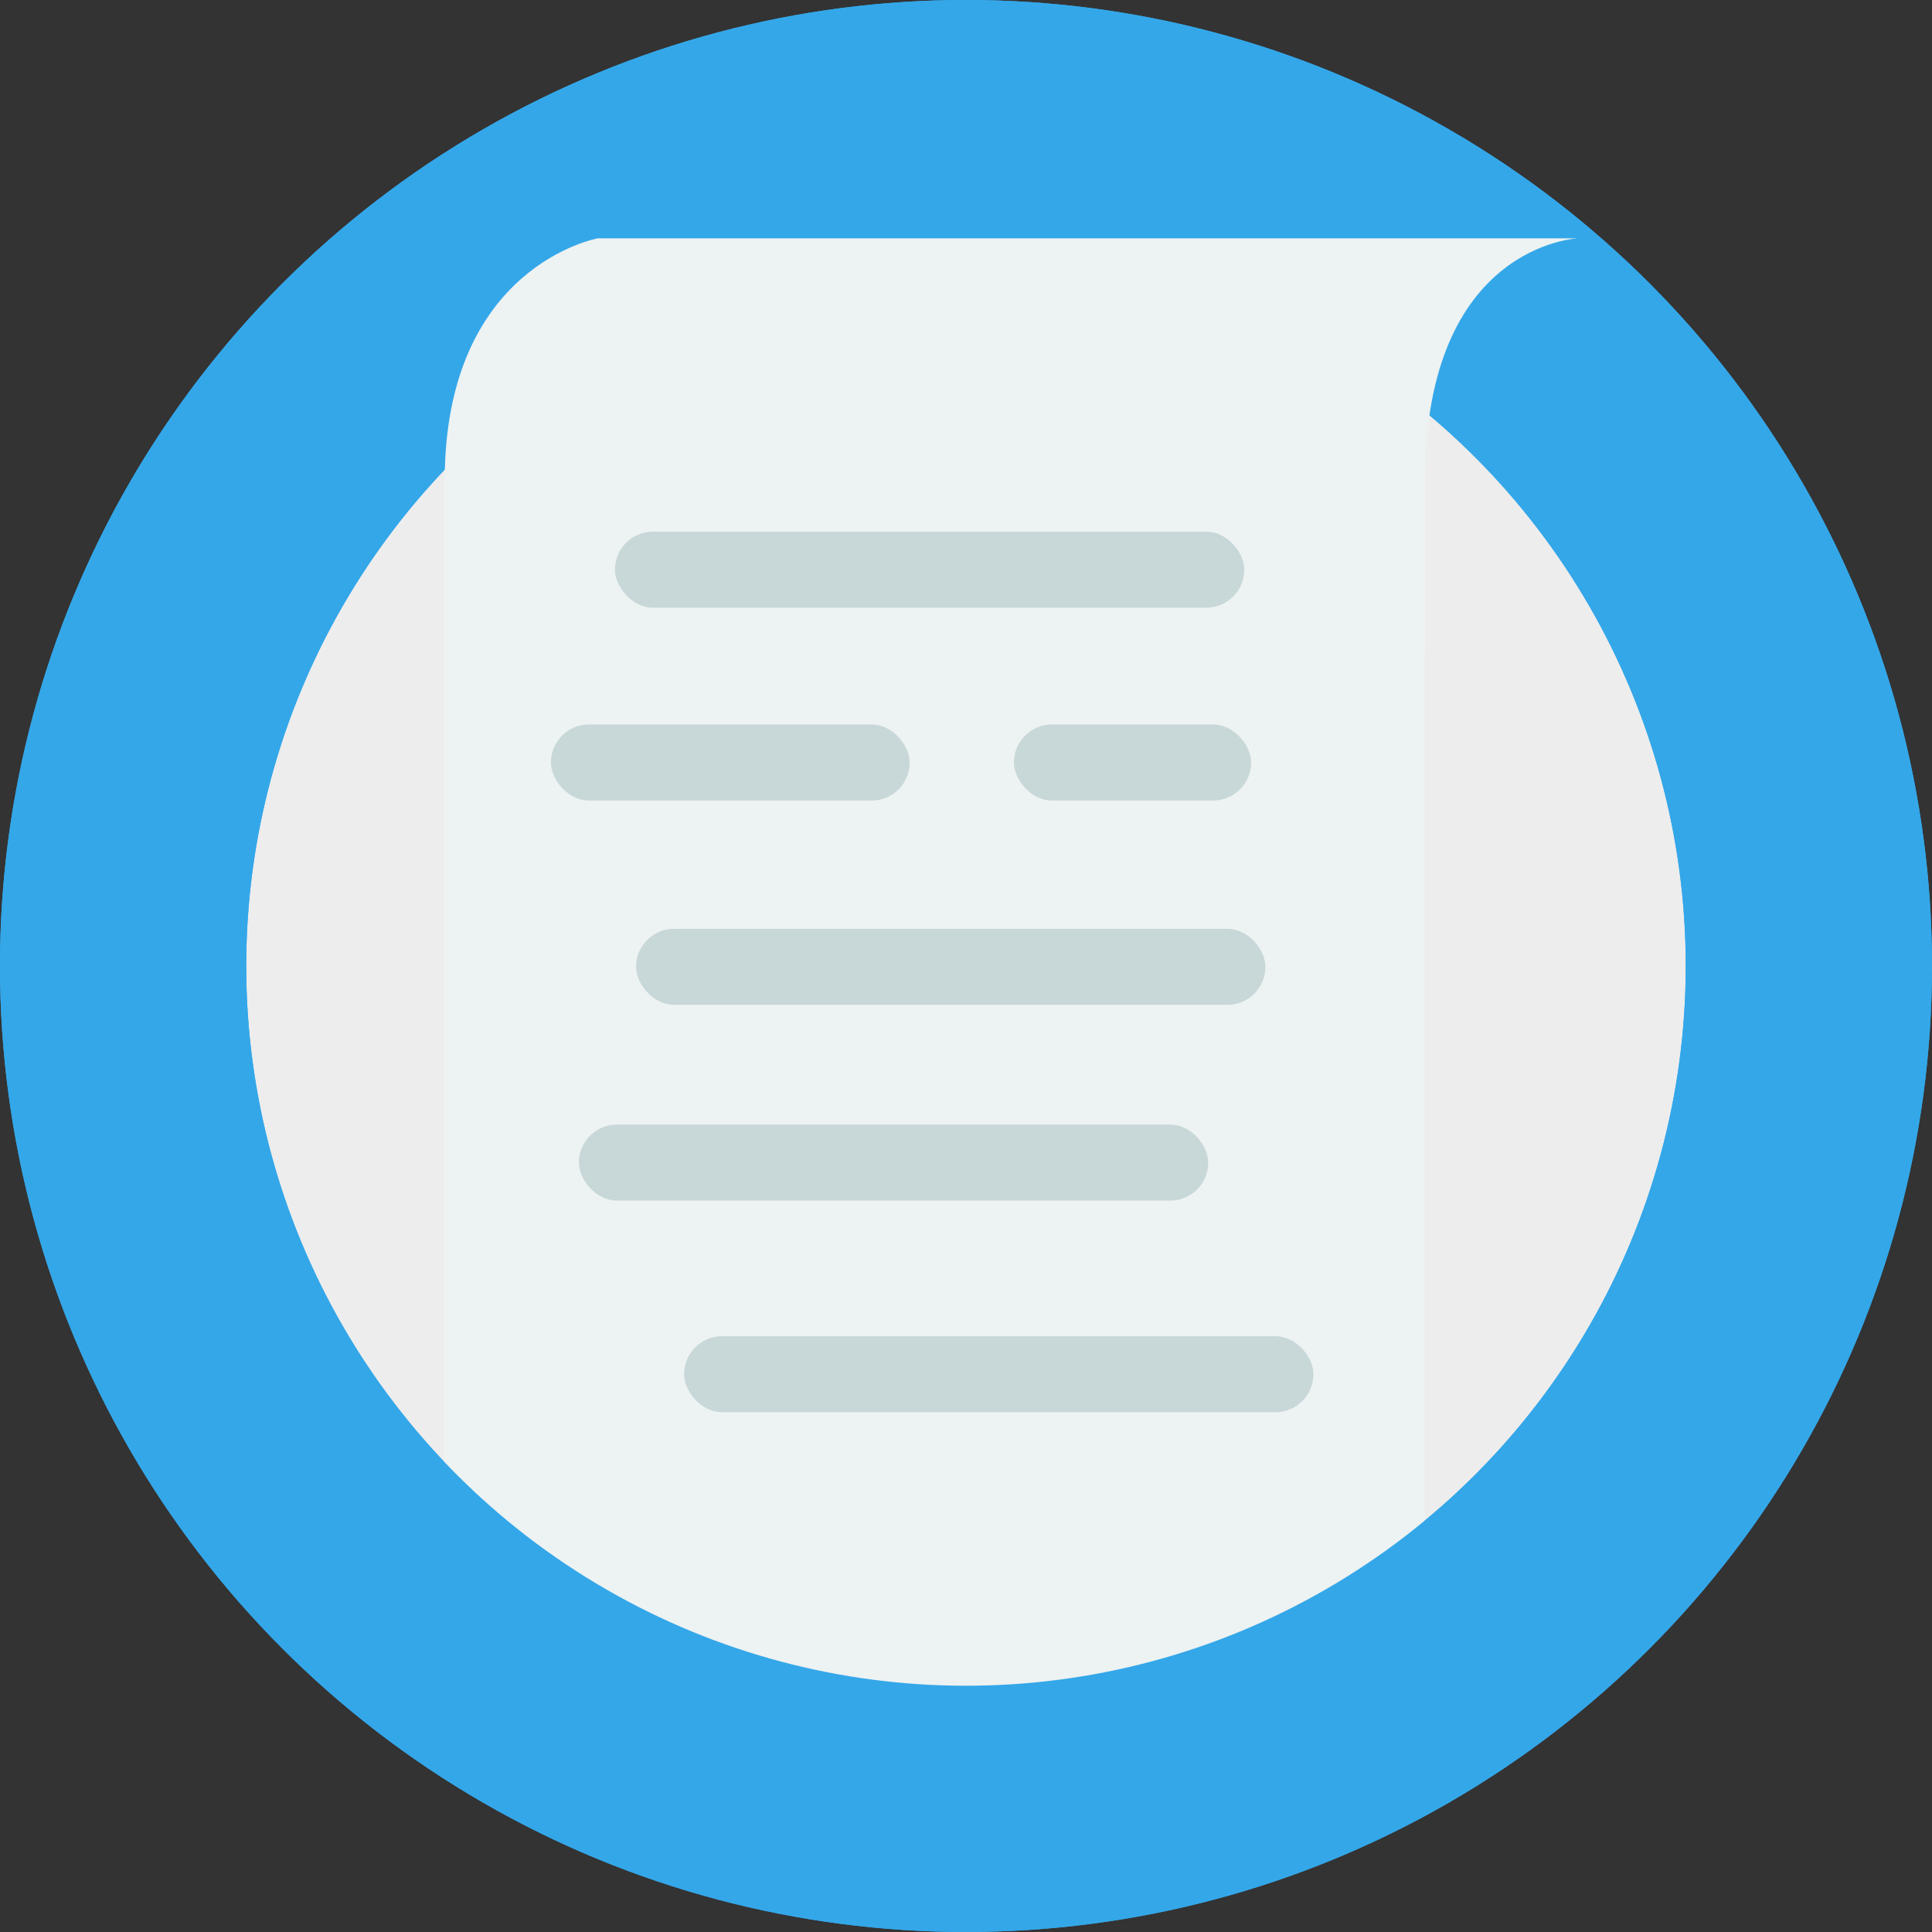 <?xml version="1.0" encoding="UTF-8" standalone="no"?>
<!-- Created with Inkscape (http://www.inkscape.org/) -->

<svg
   xmlns:dc="http://purl.org/dc/elements/1.1/"
   xmlns:cc="http://creativecommons.org/ns#"
   xmlns:rdf="http://www.w3.org/1999/02/22-rdf-syntax-ns#"
   xmlns:svg="http://www.w3.org/2000/svg"
   xmlns="http://www.w3.org/2000/svg"
   xmlns:sodipodi="http://sodipodi.sourceforge.net/DTD/sodipodi-0.dtd"
   xmlns:inkscape="http://www.inkscape.org/namespaces/inkscape"
   width="60.049mm"
   height="60.049mm"
   viewBox="0 0 60.049 60.049"
   version="1.1"
   id="svg8"
   inkscape:version="0.92.4 (5da689c313, 2019-01-14)"
   sodipodi:docname="drawing.svg">
  <rect x="0" y="0" width="60.049" height="60.049" fill="#333333" stroke="none"/>
  <defs
     id="defs2" />
  <sodipodi:namedview
     id="base"
     pagecolor="#ffffff"
     bordercolor="#666666"
     borderopacity="1.0"
     inkscape:pageopacity="0.0"
     inkscape:pageshadow="2"
     inkscape:zoom="0.98994949"
     inkscape:cx="265.43873"
     inkscape:cy="23.922217"
     inkscape:document-units="mm"
     inkscape:current-layer="layer1"
     showgrid="false"
     inkscape:window-width="1858"
     inkscape:window-height="1057"
     inkscape:window-x="-8"
     inkscape:window-y="-8"
     inkscape:window-maximized="1" />
  <g
     inkscape:label="Layer 1"
     inkscape:groupmode="layer"
     id="layer1"
     transform="translate(-58.343,-75.501)">
    <circle
       id="path3713-3"
       cx="88.367"
       cy="105.525"
       r="26.198"
       style="fill:#ffffff;fill-opacity:0.911;stroke:#34a7e9;stroke-width:7.654;stroke-miterlimit:4;stroke-dasharray:none;stroke-opacity:1" />
    <path
       style="fill:#edf2f2;fill-opacity:1;stroke:none;stroke-width:0.265px;stroke-linecap:butt;stroke-linejoin:miter;stroke-opacity:1"
       d="m 76.915,82.901 c 0,0 -4.763,0.842 -4.763,7.529 v 5.412 5.412 5.412 5.412 5.412 5.412 c 0,0 -0.019,3.964 0.839,6.332 l 25.925,0.668 c 4.63,-3.496 3.704,-7 3.704,-7 v -5.412 -5.412 -5.412 -5.412 -5.412 -5.412 c 0,-7.351 4.763,-7.529 4.763,-7.529 z"
       id="path4524"
       inkscape:connector-curvature="0"
       sodipodi:nodetypes="ccccccccccccccccccc" />
    <rect
       style="fill:#bdbdbd;fill-opacity:1;stroke:none;stroke-width:5.165;stroke-miterlimit:4;stroke-dasharray:none;stroke-opacity:1"
       id="rect4528"
       width="19.56"
       height="2.362"
       x="78.5"
       y="92.114"
       ry="1.181" />
    <rect
       style="opacity:1;vector-effect:none;fill:#c8d7d7;fill-opacity:1;stroke:none;stroke-width:3.9;stroke-linecap:butt;stroke-linejoin:miter;stroke-miterlimit:4;stroke-dasharray:none;stroke-dashoffset:0;stroke-opacity:1"
       id="rect4528-4"
       width="11.15"
       height="2.362"
       x="75.467"
       y="98.02"
       ry="1.181" />
    <rect
       style="fill:#c8d7d7;fill-opacity:1;stroke:none;stroke-width:5.165;stroke-miterlimit:4;stroke-dasharray:none;stroke-opacity:1"
       id="rect4528-4-1"
       width="19.56"
       height="2.362"
       x="78.113"
       y="104.37"
       ry="1.181" />
    <rect
       style="fill:#c8d7d7;fill-opacity:1;stroke:none;stroke-width:5.165;stroke-miterlimit:4;stroke-dasharray:none;stroke-opacity:1"
       id="rect4528-4-1-6"
       width="19.56"
       height="2.362"
       x="76.336"
       y="110.455"
       ry="1.181" />
    <rect
       style="fill:#c8d7d7;fill-opacity:1;stroke:none;stroke-width:5.165;stroke-miterlimit:4;stroke-dasharray:none;stroke-opacity:1"
       id="rect4528-4-1-6-1"
       width="19.56"
       height="2.362"
       x="79.606"
       y="117.032"
       ry="1.181" />
    <rect
       style="opacity:1;vector-effect:none;fill:#c8d7d7;fill-opacity:1;stroke:none;stroke-width:3.171;stroke-linecap:butt;stroke-linejoin:miter;stroke-miterlimit:4;stroke-dasharray:none;stroke-dashoffset:0;stroke-opacity:1"
       id="rect4528-4-4"
       width="7.371"
       height="2.362"
       x="89.858"
       y="98.02"
       ry="1.181" />
    <circle
       id="path3713"
       cx="88.367"
       cy="105.525"
       r="26.198"
       style="fill:none;stroke:#34a7e9;stroke-width:7.654;stroke-miterlimit:4;stroke-dasharray:none;stroke-opacity:1" />
    <path
       style="fill:#edf2f2;fill-opacity:1;stroke:none;stroke-width:0.265px;stroke-linecap:butt;stroke-linejoin:miter;stroke-opacity:1"
       d="m 76.927,82.908 c 0,0 -4.762,0.842 -4.762,7.529 v 5.412 c 18.808,0.074 14.032,0.288 30.469,0 v -5.412 c 0,-7.351 4.763,-7.529 4.763,-7.529 z"
       id="path4524-1"
       inkscape:connector-curvature="0"
       sodipodi:nodetypes="ccccccc" />
    <rect
       style="fill:#c8d7d7;fill-opacity:1;stroke:none;stroke-width:5.165;stroke-miterlimit:4;stroke-dasharray:none;stroke-opacity:1"
       id="rect4528-4-1-9"
       width="19.56"
       height="2.362"
       x="77.457"
       y="92.026"
       ry="1.181" />
  </g>
</svg>

